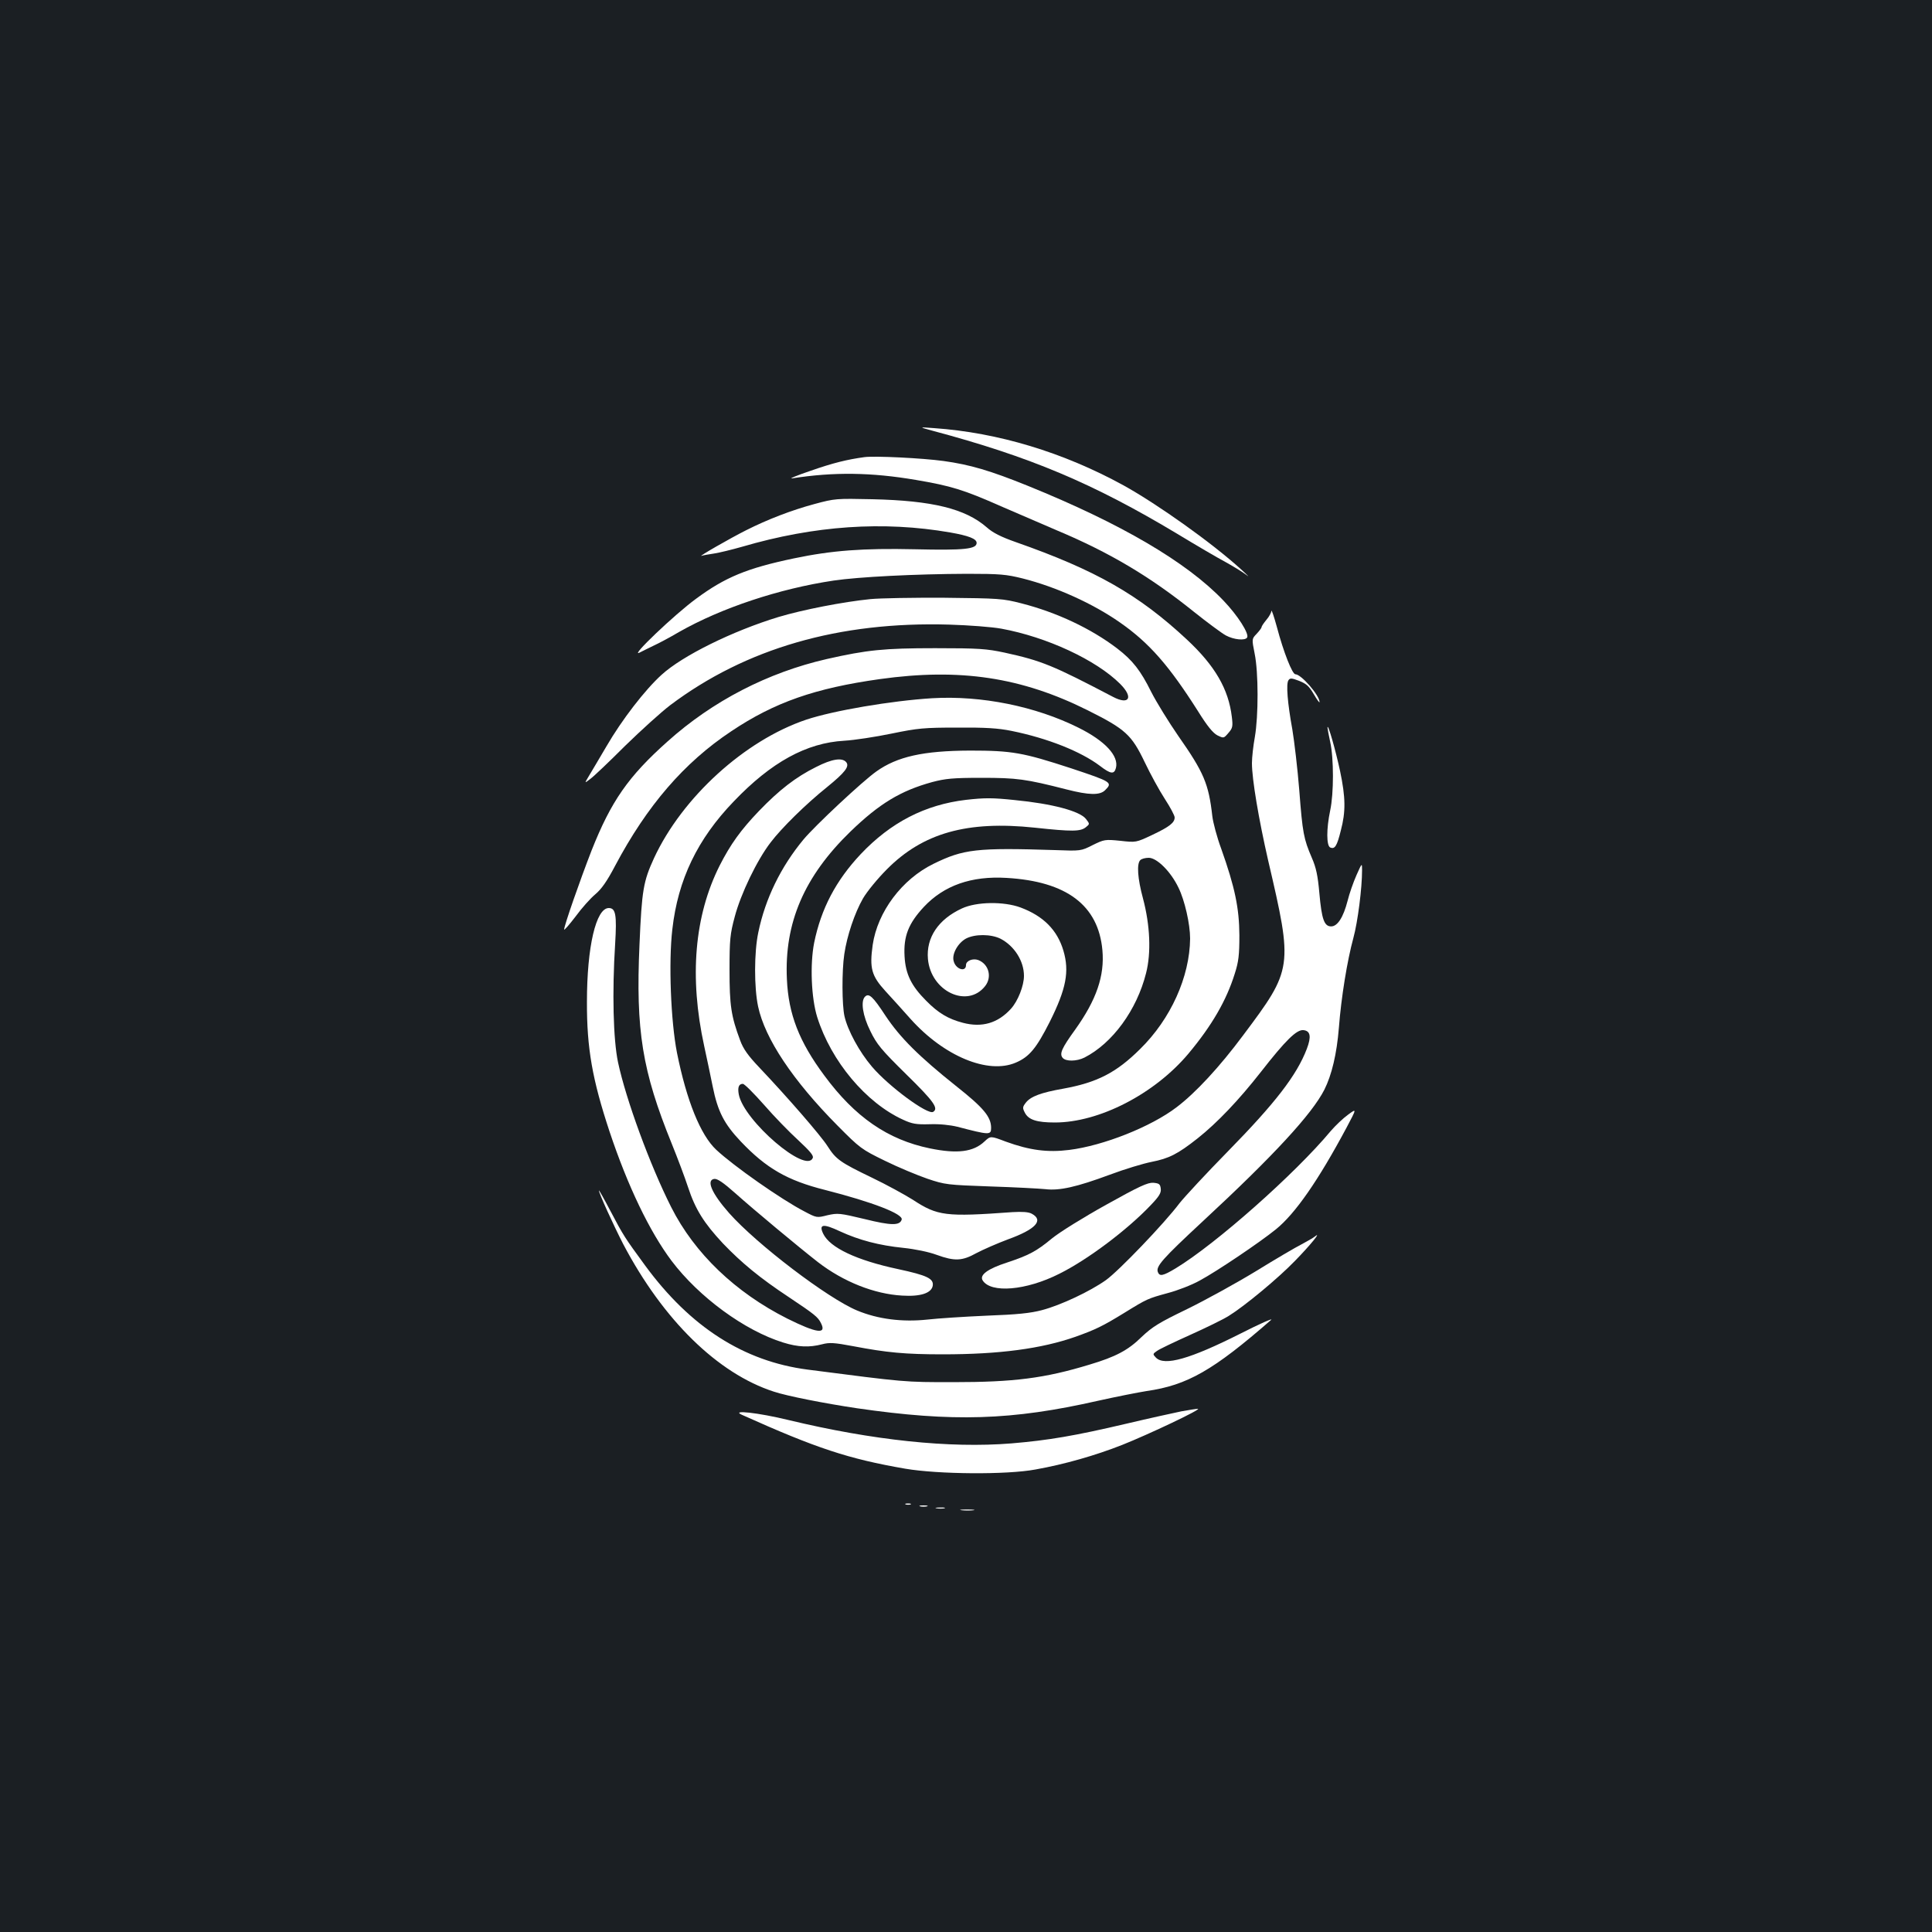 <?xml version="1.0" standalone="no"?>
<!DOCTYPE svg PUBLIC "-//W3C//DTD SVG 20010904//EN"
 "http://www.w3.org/TR/2001/REC-SVG-20010904/DTD/svg10.dtd">
<svg version="1.0" xmlns="http://www.w3.org/2000/svg"
 width="1000pt" height="1000pt" viewBox="0 0 1000 1000"
 preserveAspectRatio="xMidYMid meet">
<rect width="100%" height="100%" fill="#1b1f23"/>
<g transform="translate(0,1000) scale(0.1,-0.1)"
fill="#ffffff" stroke="none">
<path d="M4825 7771 c506 -135 832 -272 1270 -535 94 -57 205 -122 248 -145
42 -23 92 -54 110 -68 17 -14 5 -1 -27 28 -150 137 -434 339 -611 437 -312
171 -650 273 -980 296 -80 6 -80 6 -10 -13z"/>
<path d="M4475 7634 c-89 -12 -163 -30 -280 -71 -71 -24 -114 -42 -95 -39 216
34 411 31 640 -8 183 -31 248 -51 440 -136 85 -37 216 -93 290 -125 274 -115
484 -240 710 -422 69 -55 143 -110 165 -122 41 -22 99 -28 110 -11 12 19 -48
114 -123 192 -190 199 -530 398 -1011 593 -195 79 -300 110 -438 129 -110 15
-353 27 -408 20z"/>
<path d="M4215 7391 c-119 -32 -243 -80 -352 -135 -84 -42 -254 -140 -232
-133 9 3 38 8 65 12 27 4 92 20 145 35 375 110 732 134 1077 74 97 -17 137
-33 137 -54 0 -32 -62 -39 -320 -33 -268 6 -429 -6 -625 -47 -244 -51 -357
-98 -507 -209 -110 -80 -347 -306 -293 -279 19 10 53 26 75 37 22 10 81 41
130 70 218 124 518 224 800 266 128 19 420 34 691 35 171 0 202 -3 287 -24
174 -44 364 -130 504 -228 152 -106 254 -223 405 -461 46 -74 76 -111 99 -123
33 -16 33 -16 57 12 22 25 24 34 18 83 -17 144 -87 265 -233 401 -250 233
-472 359 -885 504 -77 27 -120 49 -150 76 -111 97 -282 139 -593 146 -186 4
-193 4 -300 -25z"/>
<path d="M4505 6899 c-140 -14 -351 -55 -477 -93 -236 -72 -496 -200 -604
-299 -85 -77 -205 -232 -285 -370 -40 -67 -81 -138 -93 -157 -21 -35 -21 -35
9 -12 17 12 98 89 180 171 83 81 188 176 234 211 391 294 874 434 1445 417
100 -3 220 -12 269 -21 235 -43 491 -162 615 -286 70 -70 47 -111 -37 -67
-311 163 -369 187 -561 229 -94 20 -132 23 -360 23 -265 0 -352 -9 -560 -56
-306 -70 -591 -217 -825 -427 -203 -181 -292 -309 -393 -564 -61 -157 -142
-389 -142 -409 0 -6 26 24 59 67 32 44 78 95 102 115 32 27 60 66 103 148 165
311 357 534 601 696 224 150 434 223 769 270 415 58 733 10 1077 -162 194 -97
226 -126 294 -268 29 -61 76 -147 104 -190 28 -43 51 -86 51 -96 0 -27 -26
-48 -117 -91 -83 -39 -83 -39 -164 -30 -79 8 -84 7 -143 -22 -61 -31 -62 -31
-196 -26 -405 13 -473 5 -628 -71 -164 -80 -290 -249 -315 -420 -17 -121 -6
-160 66 -239 34 -37 93 -102 130 -144 173 -193 401 -288 545 -226 70 30 106
74 175 210 86 172 103 262 71 370 -32 107 -104 179 -222 223 -87 32 -228 30
-303 -5 -122 -56 -186 -151 -176 -262 15 -167 204 -257 296 -140 37 47 19 114
-36 135 -28 10 -63 -4 -63 -26 0 -39 -54 -22 -64 21 -10 36 22 93 64 116 46
24 129 24 179 -1 71 -37 121 -115 121 -192 0 -51 -31 -130 -67 -170 -68 -75
-150 -99 -249 -73 -76 20 -127 50 -190 114 -77 77 -107 138 -112 230 -6 104
20 170 100 256 104 111 246 161 428 150 311 -18 475 -142 496 -374 12 -133
-31 -257 -140 -410 -71 -98 -83 -126 -66 -147 16 -20 73 -19 113 1 145 74 271
246 319 437 27 105 21 248 -16 387 -28 103 -33 179 -14 198 7 7 26 12 44 12
42 0 114 -71 154 -155 32 -65 60 -188 60 -263 -2 -198 -100 -416 -259 -572
-123 -122 -222 -173 -398 -205 -114 -20 -168 -40 -193 -72 -18 -23 -18 -28 -5
-53 19 -36 61 -50 155 -50 230 0 516 148 691 356 122 146 197 276 240 414 20
62 24 97 24 200 -1 140 -23 247 -94 447 -22 59 -42 135 -46 168 -19 169 -44
227 -177 417 -49 71 -112 173 -139 226 -55 111 -96 164 -177 226 -134 102
-311 186 -495 233 -97 25 -116 26 -397 29 -162 1 -335 -2 -385 -7z"/>
<path d="M6581 6838 c-1 -9 -12 -30 -26 -46 -14 -17 -25 -33 -25 -38 0 -4 -12
-20 -26 -35 -25 -26 -25 -26 -10 -102 20 -97 20 -323 1 -432 -8 -44 -15 -105
-15 -135 0 -83 35 -290 84 -504 129 -553 128 -561 -129 -904 -122 -164 -247
-299 -345 -373 -132 -101 -379 -199 -556 -221 -112 -14 -204 -2 -328 43 -79
30 -79 30 -110 1 -58 -55 -142 -65 -283 -36 -218 45 -388 162 -547 378 -130
175 -185 317 -193 497 -14 293 90 533 329 765 149 144 259 211 423 256 68 18
107 22 255 22 183 0 229 -6 440 -60 117 -30 173 -31 200 -4 40 40 35 43 -175
113 -251 82 -306 92 -525 92 -241 -1 -376 -31 -484 -108 -71 -50 -317 -280
-377 -352 -117 -141 -198 -306 -234 -481 -22 -103 -22 -286 -1 -384 35 -165
179 -382 411 -616 116 -117 124 -123 245 -182 69 -34 168 -75 220 -93 92 -31
103 -32 325 -40 127 -4 255 -11 285 -14 74 -9 162 11 335 75 77 29 174 58 215
66 91 18 135 40 239 122 102 81 213 198 326 342 131 168 187 222 222 218 36
-4 41 -34 17 -97 -52 -136 -162 -279 -409 -531 -111 -113 -223 -234 -250 -268
-79 -105 -314 -350 -381 -398 -82 -58 -232 -129 -330 -155 -60 -16 -128 -23
-289 -29 -115 -5 -252 -14 -304 -20 -131 -14 -257 2 -365 47 -153 64 -518 342
-662 504 -90 102 -120 171 -77 177 16 2 47 -19 110 -75 95 -85 327 -278 427
-356 131 -101 291 -165 436 -173 95 -6 152 13 158 52 5 36 -30 53 -179 85
-216 46 -353 111 -388 183 -24 50 -1 54 86 13 100 -46 202 -73 329 -86 59 -6
132 -21 172 -36 94 -34 132 -32 206 9 34 18 107 50 163 71 144 52 187 99 123
133 -17 9 -48 11 -100 8 -345 -25 -387 -20 -515 64 -43 27 -138 79 -211 114
-166 80 -187 95 -231 164 -35 55 -208 254 -354 408 -57 60 -82 95 -98 139 -47
126 -55 181 -55 365 0 157 3 186 27 275 31 118 115 293 186 385 57 75 182 198
293 287 92 75 116 106 98 128 -21 25 -74 17 -156 -25 -105 -52 -191 -119 -295
-227 -95 -99 -148 -173 -204 -283 -131 -260 -158 -578 -80 -935 13 -60 33
-154 44 -209 26 -129 59 -193 145 -284 132 -139 241 -202 436 -251 247 -63
407 -125 397 -154 -10 -31 -54 -31 -191 3 -130 31 -139 32 -193 20 -55 -14
-56 -14 -120 20 -118 61 -365 234 -456 319 -81 76 -153 253 -203 502 -32 163
-44 469 -24 639 29 257 130 467 318 662 194 203 376 303 572 314 52 3 163 20
245 37 136 28 168 31 340 31 146 1 211 -3 280 -17 188 -38 360 -107 458 -181
56 -43 74 -45 83 -11 16 62 -56 140 -193 208 -222 111 -503 168 -758 153 -211
-13 -511 -64 -652 -111 -318 -107 -642 -402 -788 -717 -55 -120 -63 -165 -75
-447 -20 -446 14 -654 167 -1031 30 -74 68 -175 84 -224 38 -116 83 -187 181
-292 97 -101 190 -178 341 -278 132 -88 151 -103 166 -134 31 -60 -21 -53
-174 23 -268 135 -480 337 -601 577 -110 218 -234 557 -275 749 -25 118 -31
364 -15 614 9 150 3 185 -33 185 -66 0 -113 -200 -113 -485 -1 -241 28 -403
117 -672 94 -282 207 -517 321 -669 142 -188 378 -361 578 -423 77 -24 135
-26 201 -9 38 10 61 9 162 -10 173 -33 268 -42 463 -42 293 0 510 29 687 91
103 37 139 54 253 124 118 73 122 74 224 102 50 13 125 42 166 65 89 48 310
197 394 265 100 81 219 252 366 527 53 100 53 100 7 66 -25 -18 -65 -56 -89
-84 -185 -222 -595 -585 -803 -711 -65 -39 -83 -43 -92 -19 -11 29 23 68 232
262 367 340 566 556 630 682 38 76 64 184 75 320 12 157 43 348 75 465 23 84
45 259 45 350 0 40 0 40 -29 -25 -16 -36 -37 -96 -46 -133 -22 -85 -52 -132
-85 -132 -36 0 -49 37 -61 172 -8 91 -17 133 -39 183 -42 98 -48 127 -65 350
-9 113 -26 255 -36 315 -25 137 -33 236 -20 254 8 12 16 12 55 -3 38 -15 52
-28 76 -69 17 -29 30 -47 30 -41 0 35 -95 144 -125 144 -16 0 -61 113 -96 245
-15 55 -28 92 -28 83z m-2626 -2557 c52 -60 132 -142 177 -183 59 -55 80 -79
75 -91 -33 -86 -357 192 -383 328 -7 37 0 55 21 55 8 0 57 -49 110 -109z"/>
<path d="M6871 6235 c0 -5 6 -39 14 -75 19 -85 19 -267 0 -355 -20 -95 -20
-184 1 -192 23 -9 34 7 54 88 26 98 25 171 -4 309 -23 107 -63 248 -65 225z"/>
<path d="M5000 5860 c-212 -25 -390 -117 -545 -281 -128 -136 -205 -282 -241
-459 -22 -112 -15 -286 16 -385 72 -228 252 -443 445 -531 46 -21 67 -25 137
-23 51 2 106 -4 143 -13 165 -43 175 -44 175 -6 0 57 -39 104 -178 214 -197
157 -293 253 -369 367 -66 101 -86 118 -106 98 -23 -23 -12 -98 28 -178 33
-68 56 -96 186 -224 143 -140 168 -176 139 -194 -28 -17 -229 131 -316 233
-66 77 -126 188 -143 262 -13 57 -14 234 -1 321 14 96 54 214 97 289 21 36 76
103 123 150 187 189 417 253 766 216 195 -21 236 -20 264 2 21 17 21 17 1 43
-32 41 -174 79 -370 98 -114 12 -154 12 -251 1z"/>
<path d="M5725 3764 c-117 -65 -241 -142 -280 -174 -81 -67 -119 -87 -233
-125 -99 -32 -143 -64 -126 -92 42 -68 225 -53 397 34 149 74 355 230 475 357
42 44 53 62 50 84 -3 23 -8 27 -38 30 -29 2 -73 -18 -245 -114z"/>
<path d="M3100 3838 c0 -14 75 -179 126 -278 207 -393 489 -669 779 -763 69
-23 263 -61 430 -86 497 -72 801 -63 1250 39 94 21 206 43 250 50 210 30 345
107 644 368 14 12 -57 -19 -159 -71 -260 -131 -393 -169 -437 -124 -17 18 -17
19 6 35 14 10 90 46 170 82 80 36 171 80 201 99 81 50 254 193 343 285 80 82
140 156 103 126 -10 -8 -42 -26 -70 -41 -28 -14 -134 -76 -236 -139 -102 -62
-262 -150 -356 -196 -145 -70 -179 -91 -235 -144 -70 -69 -135 -103 -269 -143
-233 -71 -392 -91 -705 -91 -257 0 -243 -1 -755 65 -330 43 -607 220 -841 539
-106 145 -111 152 -181 285 -32 61 -58 107 -58 103z"/>
<path d="M6115 2695 c-38 -8 -167 -36 -285 -64 -268 -63 -404 -86 -595 -102
-321 -26 -717 16 -1154 121 -156 38 -301 54 -241 27 385 -173 551 -228 846
-279 170 -29 525 -32 674 -4 151 27 311 73 448 127 136 54 417 187 392 187 -8
0 -46 -6 -85 -13z"/>
<path d="M4688 2213 c6 -2 18 -2 25 0 6 3 1 5 -13 5 -14 0 -19 -2 -12 -5z"/>
<path d="M4763 2203 c9 -2 25 -2 35 0 9 3 1 5 -18 5 -19 0 -27 -2 -17 -5z"/>
<path d="M4848 2193 c12 -2 30 -2 40 0 9 3 -1 5 -23 4 -22 0 -30 -2 -17 -4z"/>
<path d="M4978 2183 c18 -2 45 -2 60 0 15 2 0 4 -33 4 -33 0 -45 -2 -27 -4z"/>
</g>
</svg>
